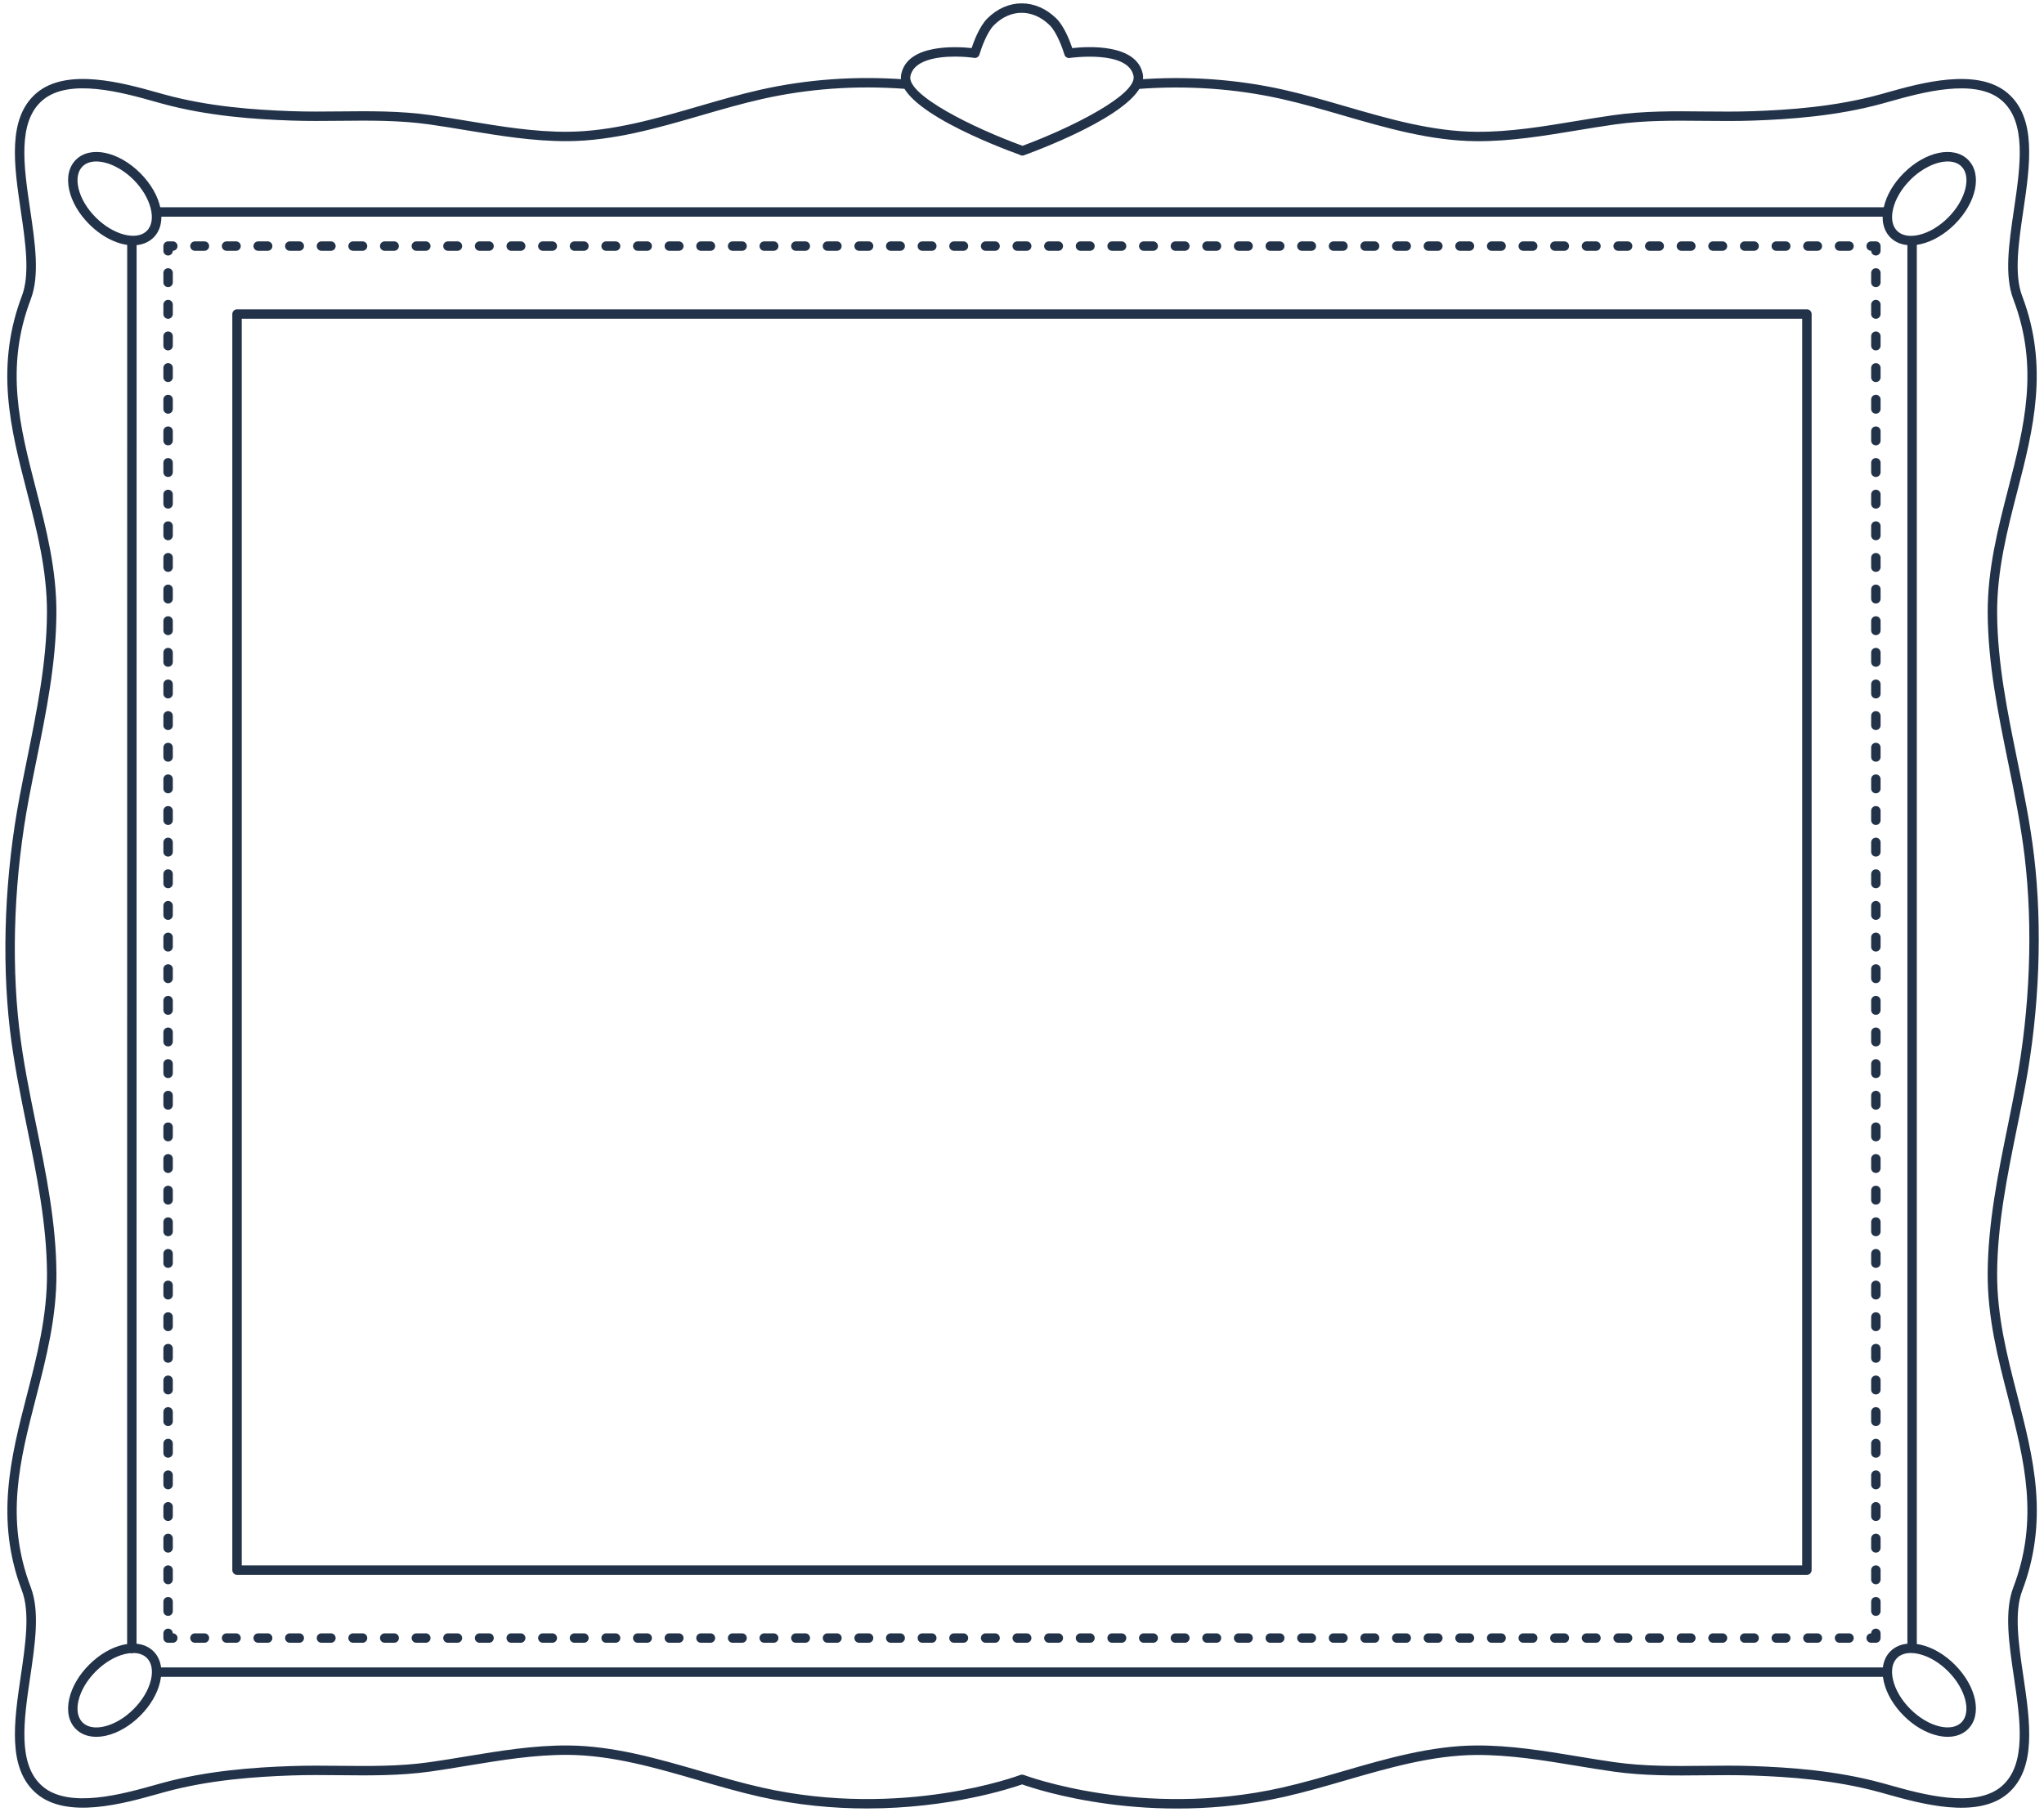 <?xml version="1.0" encoding="utf-8"?>
<!-- Generator: Adobe Illustrator 24.0.1, SVG Export Plug-In . SVG Version: 6.00 Build 0)  -->
<svg version="1.1" id="Layer_1" xmlns="http://www.w3.org/2000/svg" xmlns:xlink="http://www.w3.org/1999/xlink" x="0px" y="0px"
	 viewBox="0 0 651 577" style="enable-background:new 0 0 651 577;" xml:space="preserve">
<style type="text/css">
	.st0{fill:#223249;}
</style>
<g>
	<g>
		<path class="st0" d="M575.49,501.51h-500c-0.83,0-1.5-0.67-1.5-1.5v-400c0-0.83,0.67-1.5,1.5-1.5h500c0.83,0,1.5,0.67,1.5,1.5v400
			C576.99,500.83,576.32,501.51,575.49,501.51z M76.99,498.51h497v-397h-497V498.51z"/>
	</g>
	<g>
		<g>
			<path class="st0" d="M597.45,523.15h-1.5c-0.83,0-1.5-0.67-1.5-1.5s0.67-1.5,1.5-1.5c0-0.83,0.67-1.5,1.5-1.5s1.5,0.67,1.5,1.5
				v1.5C598.95,522.47,598.28,523.15,597.45,523.15z"/>
		</g>
		<g>
			<path class="st0" d="M588.9,523.15h-3.02c-0.83,0-1.5-0.67-1.5-1.5s0.67-1.5,1.5-1.5h3.02c0.83,0,1.5,0.67,1.5,1.5
				S589.73,523.15,588.9,523.15z M578.82,523.15h-3.02c-0.83,0-1.5-0.67-1.5-1.5s0.67-1.5,1.5-1.5h3.02c0.83,0,1.5,0.67,1.5,1.5
				S579.65,523.15,578.82,523.15z M568.75,523.15h-3.02c-0.83,0-1.5-0.67-1.5-1.5s0.67-1.5,1.5-1.5h3.02c0.83,0,1.5,0.67,1.5,1.5
				S569.58,523.15,568.75,523.15z M558.68,523.15h-3.02c-0.83,0-1.5-0.67-1.5-1.5s0.67-1.5,1.5-1.5h3.02c0.83,0,1.5,0.67,1.5,1.5
				S559.51,523.15,558.68,523.15z M548.61,523.15h-3.02c-0.83,0-1.5-0.67-1.5-1.5s0.67-1.5,1.5-1.5h3.02c0.83,0,1.5,0.67,1.5,1.5
				S549.43,523.15,548.61,523.15z M538.53,523.15h-3.02c-0.83,0-1.5-0.67-1.5-1.5s0.67-1.5,1.5-1.5h3.02c0.83,0,1.5,0.67,1.5,1.5
				S539.36,523.15,538.53,523.15z M528.46,523.15h-3.02c-0.83,0-1.5-0.67-1.5-1.5s0.67-1.5,1.5-1.5h3.02c0.83,0,1.5,0.67,1.5,1.5
				S529.29,523.15,528.46,523.15z M518.39,523.15h-3.02c-0.83,0-1.5-0.67-1.5-1.5s0.67-1.5,1.5-1.5h3.02c0.83,0,1.5,0.67,1.5,1.5
				S519.22,523.15,518.39,523.15z M508.31,523.15h-3.02c-0.83,0-1.5-0.67-1.5-1.5s0.67-1.5,1.5-1.5h3.02c0.83,0,1.5,0.67,1.5,1.5
				S509.14,523.15,508.31,523.15z M498.24,523.15h-3.02c-0.83,0-1.5-0.67-1.5-1.5s0.67-1.5,1.5-1.5h3.02c0.83,0,1.5,0.67,1.5,1.5
				S499.07,523.15,498.24,523.15z M488.17,523.15h-3.02c-0.83,0-1.5-0.67-1.5-1.5s0.67-1.5,1.5-1.5h3.02c0.83,0,1.5,0.67,1.5,1.5
				S489,523.15,488.17,523.15z M478.1,523.15h-3.02c-0.83,0-1.5-0.67-1.5-1.5s0.67-1.5,1.5-1.5h3.02c0.83,0,1.5,0.67,1.5,1.5
				S478.92,523.15,478.1,523.15z M468.02,523.15H465c-0.83,0-1.5-0.67-1.5-1.5s0.67-1.5,1.5-1.5h3.02c0.83,0,1.5,0.67,1.5,1.5
				S468.85,523.15,468.02,523.15z M457.95,523.15h-3.02c-0.83,0-1.5-0.67-1.5-1.5s0.67-1.5,1.5-1.5h3.02c0.83,0,1.5,0.67,1.5,1.5
				S458.78,523.15,457.95,523.15z M447.88,523.15h-3.02c-0.83,0-1.5-0.67-1.5-1.5s0.67-1.5,1.5-1.5h3.02c0.83,0,1.5,0.67,1.5,1.5
				S448.71,523.15,447.88,523.15z M437.8,523.15h-3.02c-0.83,0-1.5-0.67-1.5-1.5s0.67-1.5,1.5-1.5h3.02c0.83,0,1.5,0.67,1.5,1.5
				S438.63,523.15,437.8,523.15z M427.73,523.15h-3.02c-0.83,0-1.5-0.67-1.5-1.5s0.67-1.5,1.5-1.5h3.02c0.83,0,1.5,0.67,1.5,1.5
				S428.56,523.15,427.73,523.15z M417.66,523.15h-3.02c-0.83,0-1.5-0.67-1.5-1.5s0.67-1.5,1.5-1.5h3.02c0.83,0,1.5,0.67,1.5,1.5
				S418.49,523.15,417.66,523.15z M407.59,523.15h-3.02c-0.83,0-1.5-0.67-1.5-1.5s0.67-1.5,1.5-1.5h3.02c0.83,0,1.5,0.67,1.5,1.5
				S408.41,523.15,407.59,523.15z M397.51,523.15h-3.02c-0.83,0-1.5-0.67-1.5-1.5s0.67-1.5,1.5-1.5h3.02c0.83,0,1.5,0.67,1.5,1.5
				S398.34,523.15,397.51,523.15z M387.44,523.15h-3.02c-0.83,0-1.5-0.67-1.5-1.5s0.67-1.5,1.5-1.5h3.02c0.83,0,1.5,0.67,1.5,1.5
				S388.27,523.15,387.44,523.15z M377.37,523.15h-3.02c-0.83,0-1.5-0.67-1.5-1.5s0.67-1.5,1.5-1.5h3.02c0.83,0,1.5,0.67,1.5,1.5
				S378.19,523.15,377.37,523.15z M367.29,523.15h-3.02c-0.83,0-1.5-0.67-1.5-1.5s0.67-1.5,1.5-1.5h3.02c0.83,0,1.5,0.67,1.5,1.5
				S368.12,523.15,367.29,523.15z M357.22,523.15h-3.02c-0.83,0-1.5-0.67-1.5-1.5s0.67-1.5,1.5-1.5h3.02c0.83,0,1.5,0.67,1.5,1.5
				S358.05,523.15,357.22,523.15z M347.15,523.15h-3.02c-0.83,0-1.5-0.67-1.5-1.5s0.67-1.5,1.5-1.5h3.02c0.83,0,1.5,0.67,1.5,1.5
				S347.98,523.15,347.15,523.15z M337.08,523.15h-3.02c-0.83,0-1.5-0.67-1.5-1.5s0.67-1.5,1.5-1.5h3.02c0.83,0,1.5,0.67,1.5,1.5
				S337.9,523.15,337.08,523.15z M327,523.15h-3.02c-0.83,0-1.5-0.67-1.5-1.5s0.67-1.5,1.5-1.5H327c0.83,0,1.5,0.67,1.5,1.5
				S327.83,523.15,327,523.15z M316.93,523.15h-3.02c-0.83,0-1.5-0.67-1.5-1.5s0.67-1.5,1.5-1.5h3.02c0.83,0,1.5,0.67,1.5,1.5
				S317.76,523.15,316.93,523.15z M306.86,523.15h-3.02c-0.83,0-1.5-0.67-1.5-1.5s0.67-1.5,1.5-1.5h3.02c0.83,0,1.5,0.67,1.5,1.5
				S307.68,523.15,306.86,523.15z M296.78,523.15h-3.02c-0.83,0-1.5-0.67-1.5-1.5s0.67-1.5,1.5-1.5h3.02c0.83,0,1.5,0.67,1.5,1.5
				S297.61,523.15,296.78,523.15z M286.71,523.15h-3.02c-0.83,0-1.5-0.67-1.5-1.5s0.67-1.5,1.5-1.5h3.02c0.83,0,1.5,0.67,1.5,1.5
				S287.54,523.15,286.71,523.15z M276.64,523.15h-3.02c-0.83,0-1.5-0.67-1.5-1.5s0.67-1.5,1.5-1.5h3.02c0.83,0,1.5,0.67,1.5,1.5
				S277.47,523.15,276.64,523.15z M266.57,523.15h-3.02c-0.83,0-1.5-0.67-1.5-1.5s0.67-1.5,1.5-1.5h3.02c0.83,0,1.5,0.67,1.5,1.5
				S267.39,523.15,266.57,523.15z M256.49,523.15h-3.02c-0.83,0-1.5-0.67-1.5-1.5s0.67-1.5,1.5-1.5h3.02c0.83,0,1.5,0.67,1.5,1.5
				S257.32,523.15,256.49,523.15z M246.42,523.15h-3.02c-0.83,0-1.5-0.67-1.5-1.5s0.67-1.5,1.5-1.5h3.02c0.83,0,1.5,0.67,1.5,1.5
				S247.25,523.15,246.42,523.15z M236.35,523.15h-3.02c-0.83,0-1.5-0.67-1.5-1.5s0.67-1.5,1.5-1.5h3.02c0.83,0,1.5,0.67,1.5,1.5
				S237.18,523.15,236.35,523.15z M226.27,523.15h-3.02c-0.83,0-1.5-0.67-1.5-1.5s0.67-1.5,1.5-1.5h3.02c0.83,0,1.5,0.67,1.5,1.5
				S227.1,523.15,226.27,523.15z M216.2,523.15h-3.02c-0.83,0-1.5-0.67-1.5-1.5s0.67-1.5,1.5-1.5h3.02c0.83,0,1.5,0.67,1.5,1.5
				S217.03,523.15,216.2,523.15z M206.13,523.15h-3.02c-0.83,0-1.5-0.67-1.5-1.5s0.67-1.5,1.5-1.5h3.02c0.83,0,1.5,0.67,1.5,1.5
				S206.96,523.15,206.13,523.15z M196.06,523.15h-3.02c-0.83,0-1.5-0.67-1.5-1.5s0.67-1.5,1.5-1.5h3.02c0.83,0,1.5,0.67,1.5,1.5
				S196.88,523.15,196.06,523.15z M185.98,523.15h-3.02c-0.83,0-1.5-0.67-1.5-1.5s0.67-1.5,1.5-1.5h3.02c0.83,0,1.5,0.67,1.5,1.5
				S186.81,523.15,185.98,523.15z M175.91,523.15h-3.02c-0.83,0-1.5-0.67-1.5-1.5s0.67-1.5,1.5-1.5h3.02c0.83,0,1.5,0.67,1.5,1.5
				S176.74,523.15,175.91,523.15z M165.84,523.15h-3.02c-0.83,0-1.5-0.67-1.5-1.5s0.67-1.5,1.5-1.5h3.02c0.83,0,1.5,0.67,1.5,1.5
				S166.67,523.15,165.84,523.15z M155.76,523.15h-3.02c-0.83,0-1.5-0.67-1.5-1.5s0.67-1.5,1.5-1.5h3.02c0.83,0,1.5,0.67,1.5,1.5
				S156.59,523.15,155.76,523.15z M145.69,523.15h-3.02c-0.83,0-1.5-0.67-1.5-1.5s0.67-1.5,1.5-1.5h3.02c0.83,0,1.5,0.67,1.5,1.5
				S146.52,523.15,145.69,523.15z M135.62,523.15h-3.02c-0.83,0-1.5-0.67-1.5-1.5s0.67-1.5,1.5-1.5h3.02c0.83,0,1.5,0.67,1.5,1.5
				S136.45,523.15,135.62,523.15z M125.55,523.15h-3.02c-0.83,0-1.5-0.67-1.5-1.5s0.67-1.5,1.5-1.5h3.02c0.83,0,1.5,0.67,1.5,1.5
				S126.37,523.15,125.55,523.15z M115.47,523.15h-3.02c-0.83,0-1.5-0.67-1.5-1.5s0.67-1.5,1.5-1.5h3.02c0.83,0,1.5,0.67,1.5,1.5
				S116.3,523.15,115.47,523.15z M105.4,523.15h-3.02c-0.83,0-1.5-0.67-1.5-1.5s0.67-1.5,1.5-1.5h3.02c0.83,0,1.5,0.67,1.5,1.5
				S106.23,523.15,105.4,523.15z M95.33,523.15H92.3c-0.83,0-1.5-0.67-1.5-1.5s0.67-1.5,1.5-1.5h3.02c0.83,0,1.5,0.67,1.5,1.5
				S96.16,523.15,95.33,523.15z M85.25,523.15h-3.02c-0.83,0-1.5-0.67-1.5-1.5s0.67-1.5,1.5-1.5h3.02c0.83,0,1.5,0.67,1.5,1.5
				S86.08,523.15,85.25,523.15z M75.18,523.15h-3.02c-0.83,0-1.5-0.67-1.5-1.5s0.67-1.5,1.5-1.5h3.02c0.83,0,1.5,0.67,1.5,1.5
				S76.01,523.15,75.18,523.15z M65.11,523.15h-3.02c-0.83,0-1.5-0.67-1.5-1.5s0.67-1.5,1.5-1.5h3.02c0.83,0,1.5,0.67,1.5,1.5
				S65.94,523.15,65.11,523.15z"/>
		</g>
		<g>
			<path class="st0" d="M55.04,523.15h-1.5c-0.83,0-1.5-0.67-1.5-1.5v-1.5c0-0.83,0.67-1.5,1.5-1.5s1.5,0.67,1.5,1.5
				c0.83,0,1.5,0.67,1.5,1.5S55.86,523.15,55.04,523.15z"/>
		</g>
		<g>
			<path class="st0" d="M53.54,514.59c-0.83,0-1.5-0.67-1.5-1.5v-3.02c0-0.83,0.67-1.5,1.5-1.5s1.5,0.67,1.5,1.5v3.02
				C55.04,513.92,54.36,514.59,53.54,514.59z M53.54,504.52c-0.83,0-1.5-0.67-1.5-1.5V500c0-0.83,0.67-1.5,1.5-1.5s1.5,0.67,1.5,1.5
				v3.02C55.04,503.85,54.36,504.52,53.54,504.52z M53.54,494.44c-0.83,0-1.5-0.67-1.5-1.5v-3.02c0-0.83,0.67-1.5,1.5-1.5
				s1.5,0.67,1.5,1.5v3.02C55.04,493.77,54.36,494.44,53.54,494.44z M53.54,484.37c-0.83,0-1.5-0.67-1.5-1.5v-3.02
				c0-0.83,0.67-1.5,1.5-1.5s1.5,0.67,1.5,1.5v3.02C55.04,483.7,54.36,484.37,53.54,484.37z M53.54,474.29c-0.83,0-1.5-0.67-1.5-1.5
				v-3.02c0-0.83,0.67-1.5,1.5-1.5s1.5,0.67,1.5,1.5v3.02C55.04,473.62,54.36,474.29,53.54,474.29z M53.54,464.22
				c-0.83,0-1.5-0.67-1.5-1.5v-3.02c0-0.83,0.67-1.5,1.5-1.5s1.5,0.67,1.5,1.5v3.02C55.04,463.55,54.36,464.22,53.54,464.22z
				 M53.54,454.14c-0.83,0-1.5-0.67-1.5-1.5v-3.02c0-0.83,0.67-1.5,1.5-1.5s1.5,0.67,1.5,1.5v3.02
				C55.04,453.47,54.36,454.14,53.54,454.14z M53.54,444.07c-0.83,0-1.5-0.67-1.5-1.5v-3.02c0-0.83,0.67-1.5,1.5-1.5
				s1.5,0.67,1.5,1.5v3.02C55.04,443.4,54.36,444.07,53.54,444.07z M53.54,433.99c-0.83,0-1.5-0.67-1.5-1.5v-3.02
				c0-0.83,0.67-1.5,1.5-1.5s1.5,0.67,1.5,1.5v3.02C55.04,433.32,54.36,433.99,53.54,433.99z M53.54,423.92
				c-0.83,0-1.5-0.67-1.5-1.5v-3.02c0-0.83,0.67-1.5,1.5-1.5s1.5,0.67,1.5,1.5v3.02C55.04,423.25,54.36,423.92,53.54,423.92z
				 M53.54,413.84c-0.83,0-1.5-0.67-1.5-1.5v-3.02c0-0.83,0.67-1.5,1.5-1.5s1.5,0.67,1.5,1.5v3.02
				C55.04,413.17,54.36,413.84,53.54,413.84z M53.54,403.77c-0.83,0-1.5-0.67-1.5-1.5v-3.02c0-0.83,0.67-1.5,1.5-1.5
				s1.5,0.67,1.5,1.5v3.02C55.04,403.09,54.36,403.77,53.54,403.77z M53.54,393.69c-0.83,0-1.5-0.67-1.5-1.5v-3.02
				c0-0.83,0.67-1.5,1.5-1.5s1.5,0.67,1.5,1.5v3.02C55.04,393.02,54.36,393.69,53.54,393.69z M53.54,383.62
				c-0.83,0-1.5-0.67-1.5-1.5v-3.02c0-0.83,0.67-1.5,1.5-1.5s1.5,0.67,1.5,1.5v3.02C55.04,382.95,54.36,383.62,53.54,383.62z
				 M53.54,373.54c-0.83,0-1.5-0.67-1.5-1.5v-3.02c0-0.83,0.67-1.5,1.5-1.5s1.5,0.67,1.5,1.5v3.02
				C55.04,372.87,54.36,373.54,53.54,373.54z M53.54,363.47c-0.83,0-1.5-0.67-1.5-1.5v-3.02c0-0.83,0.67-1.5,1.5-1.5
				s1.5,0.67,1.5,1.5v3.02C55.04,362.79,54.36,363.47,53.54,363.47z M53.54,353.39c-0.83,0-1.5-0.67-1.5-1.5v-3.02
				c0-0.83,0.67-1.5,1.5-1.5s1.5,0.67,1.5,1.5v3.02C55.04,352.72,54.36,353.39,53.54,353.39z M53.54,343.32
				c-0.83,0-1.5-0.67-1.5-1.5v-3.02c0-0.83,0.67-1.5,1.5-1.5s1.5,0.67,1.5,1.5v3.02C55.04,342.65,54.36,343.32,53.54,343.32z
				 M53.54,333.24c-0.83,0-1.5-0.67-1.5-1.5v-3.02c0-0.83,0.67-1.5,1.5-1.5s1.5,0.67,1.5,1.5v3.02
				C55.04,332.57,54.36,333.24,53.54,333.24z M53.54,323.17c-0.83,0-1.5-0.67-1.5-1.5v-3.02c0-0.83,0.67-1.5,1.5-1.5
				s1.5,0.67,1.5,1.5v3.02C55.04,322.5,54.36,323.17,53.54,323.17z M53.54,313.09c-0.83,0-1.5-0.67-1.5-1.5v-3.02
				c0-0.83,0.67-1.5,1.5-1.5s1.5,0.67,1.5,1.5v3.02C55.04,312.42,54.36,313.09,53.54,313.09z M53.54,303.02
				c-0.83,0-1.5-0.67-1.5-1.5v-3.02c0-0.83,0.67-1.5,1.5-1.5s1.5,0.67,1.5,1.5v3.02C55.04,302.35,54.36,303.02,53.54,303.02z
				 M53.54,292.94c-0.83,0-1.5-0.67-1.5-1.5v-3.02c0-0.83,0.67-1.5,1.5-1.5s1.5,0.67,1.5,1.5v3.02
				C55.04,292.27,54.36,292.94,53.54,292.94z M53.54,282.87c-0.83,0-1.5-0.67-1.5-1.5v-3.02c0-0.83,0.67-1.5,1.5-1.5
				s1.5,0.67,1.5,1.5v3.02C55.04,282.19,54.36,282.87,53.54,282.87z M53.54,272.79c-0.83,0-1.5-0.67-1.5-1.5v-3.02
				c0-0.83,0.67-1.5,1.5-1.5s1.5,0.67,1.5,1.5v3.02C55.04,272.12,54.36,272.79,53.54,272.79z M53.54,262.72
				c-0.83,0-1.5-0.67-1.5-1.5v-3.02c0-0.83,0.67-1.5,1.5-1.5s1.5,0.67,1.5,1.5v3.02C55.04,262.04,54.36,262.72,53.54,262.72z
				 M53.54,252.64c-0.83,0-1.5-0.67-1.5-1.5v-3.02c0-0.83,0.67-1.5,1.5-1.5s1.5,0.67,1.5,1.5v3.02
				C55.04,251.97,54.36,252.64,53.54,252.64z M53.54,242.57c-0.83,0-1.5-0.67-1.5-1.5v-3.02c0-0.83,0.67-1.5,1.5-1.5
				s1.5,0.67,1.5,1.5v3.02C55.04,241.89,54.36,242.57,53.54,242.57z M53.54,232.49c-0.83,0-1.5-0.67-1.5-1.5v-3.02
				c0-0.83,0.67-1.5,1.5-1.5s1.5,0.67,1.5,1.5v3.02C55.04,231.82,54.36,232.49,53.54,232.49z M53.54,222.42
				c-0.83,0-1.5-0.67-1.5-1.5v-3.02c0-0.83,0.67-1.5,1.5-1.5s1.5,0.67,1.5,1.5v3.02C55.04,221.74,54.36,222.42,53.54,222.42z
				 M53.54,212.34c-0.83,0-1.5-0.67-1.5-1.5v-3.02c0-0.83,0.67-1.5,1.5-1.5s1.5,0.67,1.5,1.5v3.02
				C55.04,211.67,54.36,212.34,53.54,212.34z M53.54,202.27c-0.83,0-1.5-0.67-1.5-1.5v-3.02c0-0.83,0.67-1.5,1.5-1.5
				s1.5,0.67,1.5,1.5v3.02C55.04,201.59,54.36,202.27,53.54,202.27z M53.54,192.19c-0.83,0-1.5-0.67-1.5-1.5v-3.02
				c0-0.83,0.67-1.5,1.5-1.5s1.5,0.67,1.5,1.5v3.02C55.04,191.52,54.36,192.19,53.54,192.19z M53.54,182.12
				c-0.83,0-1.5-0.67-1.5-1.5v-3.02c0-0.83,0.67-1.5,1.5-1.5s1.5,0.67,1.5,1.5v3.02C55.04,181.44,54.36,182.12,53.54,182.12z
				 M53.54,172.04c-0.83,0-1.5-0.67-1.5-1.5v-3.02c0-0.83,0.67-1.5,1.5-1.5s1.5,0.67,1.5,1.5v3.02
				C55.04,171.37,54.36,172.04,53.54,172.04z M53.54,161.97c-0.83,0-1.5-0.67-1.5-1.5v-3.02c0-0.83,0.67-1.5,1.5-1.5
				s1.5,0.67,1.5,1.5v3.02C55.04,161.29,54.36,161.97,53.54,161.97z M53.54,151.89c-0.83,0-1.5-0.67-1.5-1.5v-3.02
				c0-0.83,0.67-1.5,1.5-1.5s1.5,0.67,1.5,1.5v3.02C55.04,151.22,54.36,151.89,53.54,151.89z M53.54,141.82
				c-0.83,0-1.5-0.67-1.5-1.5v-3.02c0-0.83,0.67-1.5,1.5-1.5s1.5,0.67,1.5,1.5v3.02C55.04,141.14,54.36,141.82,53.54,141.82z
				 M53.54,131.74c-0.83,0-1.5-0.67-1.5-1.5v-3.02c0-0.83,0.67-1.5,1.5-1.5s1.5,0.67,1.5,1.5v3.02
				C55.04,131.07,54.36,131.74,53.54,131.74z M53.54,121.66c-0.83,0-1.5-0.67-1.5-1.5v-3.02c0-0.83,0.67-1.5,1.5-1.5
				s1.5,0.67,1.5,1.5v3.02C55.04,120.99,54.36,121.66,53.54,121.66z M53.54,111.59c-0.83,0-1.5-0.67-1.5-1.5v-3.02
				c0-0.83,0.67-1.5,1.5-1.5s1.5,0.67,1.5,1.5v3.02C55.04,110.92,54.36,111.59,53.54,111.59z M53.54,101.52
				c-0.83,0-1.5-0.67-1.5-1.5v-3.02c0-0.83,0.67-1.5,1.5-1.5s1.5,0.67,1.5,1.5v3.02C55.04,100.84,54.36,101.52,53.54,101.52z
				 M53.54,91.44c-0.83,0-1.5-0.67-1.5-1.5v-3.02c0-0.83,0.67-1.5,1.5-1.5s1.5,0.67,1.5,1.5v3.02
				C55.04,90.77,54.36,91.44,53.54,91.44z"/>
		</g>
		<g>
			<path class="st0" d="M53.54,81.37c-0.83,0-1.5-0.67-1.5-1.5v-1.5c0-0.83,0.67-1.5,1.5-1.5h1.5c0.83,0,1.5,0.67,1.5,1.5
				s-0.67,1.5-1.5,1.5C55.04,80.69,54.36,81.37,53.54,81.37z"/>
		</g>
		<g>
			<path class="st0" d="M588.9,79.87h-3.02c-0.83,0-1.5-0.67-1.5-1.5s0.67-1.5,1.5-1.5h3.02c0.83,0,1.5,0.67,1.5,1.5
				S589.73,79.87,588.9,79.87z M578.82,79.87h-3.02c-0.83,0-1.5-0.67-1.5-1.5s0.67-1.5,1.5-1.5h3.02c0.83,0,1.5,0.67,1.5,1.5
				S579.65,79.87,578.82,79.87z M568.75,79.87h-3.02c-0.83,0-1.5-0.67-1.5-1.5s0.67-1.5,1.5-1.5h3.02c0.83,0,1.5,0.67,1.5,1.5
				S569.58,79.87,568.75,79.87z M558.68,79.87h-3.02c-0.83,0-1.5-0.67-1.5-1.5s0.67-1.5,1.5-1.5h3.02c0.83,0,1.5,0.67,1.5,1.5
				S559.51,79.87,558.68,79.87z M548.6,79.87h-3.02c-0.83,0-1.5-0.67-1.5-1.5s0.67-1.5,1.5-1.5h3.02c0.83,0,1.5,0.67,1.5,1.5
				S549.43,79.87,548.6,79.87z M538.53,79.87h-3.02c-0.83,0-1.5-0.67-1.5-1.5s0.67-1.5,1.5-1.5h3.02c0.83,0,1.5,0.67,1.5,1.5
				S539.36,79.87,538.53,79.87z M528.46,79.87h-3.02c-0.83,0-1.5-0.67-1.5-1.5s0.67-1.5,1.5-1.5h3.02c0.83,0,1.5,0.67,1.5,1.5
				S529.29,79.87,528.46,79.87z M518.39,79.87h-3.02c-0.83,0-1.5-0.67-1.5-1.5s0.67-1.5,1.5-1.5h3.02c0.83,0,1.5,0.67,1.5,1.5
				S519.21,79.87,518.39,79.87z M508.31,79.87h-3.02c-0.83,0-1.5-0.67-1.5-1.5s0.67-1.5,1.5-1.5h3.02c0.83,0,1.5,0.67,1.5,1.5
				S509.14,79.87,508.31,79.87z M498.24,79.87h-3.02c-0.83,0-1.5-0.67-1.5-1.5s0.67-1.5,1.5-1.5h3.02c0.83,0,1.5,0.67,1.5,1.5
				S499.07,79.87,498.24,79.87z M488.17,79.87h-3.02c-0.83,0-1.5-0.67-1.5-1.5s0.67-1.5,1.5-1.5h3.02c0.83,0,1.5,0.67,1.5,1.5
				S489,79.87,488.17,79.87z M478.1,79.87h-3.02c-0.83,0-1.5-0.67-1.5-1.5s0.67-1.5,1.5-1.5h3.02c0.83,0,1.5,0.67,1.5,1.5
				S478.92,79.87,478.1,79.87z M468.02,79.87H465c-0.83,0-1.5-0.67-1.5-1.5s0.67-1.5,1.5-1.5h3.02c0.83,0,1.5,0.67,1.5,1.5
				S468.85,79.87,468.02,79.87z M457.95,79.87h-3.02c-0.83,0-1.5-0.67-1.5-1.5s0.67-1.5,1.5-1.5h3.02c0.83,0,1.5,0.67,1.5,1.5
				S458.78,79.87,457.95,79.87z M447.88,79.87h-3.02c-0.83,0-1.5-0.67-1.5-1.5s0.67-1.5,1.5-1.5h3.02c0.83,0,1.5,0.67,1.5,1.5
				S448.7,79.87,447.88,79.87z M437.8,79.87h-3.02c-0.83,0-1.5-0.67-1.5-1.5s0.67-1.5,1.5-1.5h3.02c0.83,0,1.5,0.67,1.5,1.5
				S438.63,79.87,437.8,79.87z M427.73,79.87h-3.02c-0.83,0-1.5-0.67-1.5-1.5s0.67-1.5,1.5-1.5h3.02c0.83,0,1.5,0.67,1.5,1.5
				S428.56,79.87,427.73,79.87z M417.66,79.87h-3.02c-0.83,0-1.5-0.67-1.5-1.5s0.67-1.5,1.5-1.5h3.02c0.83,0,1.5,0.67,1.5,1.5
				S418.49,79.87,417.66,79.87z M407.59,79.87h-3.02c-0.83,0-1.5-0.67-1.5-1.5s0.67-1.5,1.5-1.5h3.02c0.83,0,1.5,0.67,1.5,1.5
				S408.41,79.87,407.59,79.87z M397.51,79.87h-3.02c-0.83,0-1.5-0.67-1.5-1.5s0.67-1.5,1.5-1.5h3.02c0.83,0,1.5,0.67,1.5,1.5
				S398.34,79.87,397.51,79.87z M387.44,79.87h-3.02c-0.83,0-1.5-0.67-1.5-1.5s0.67-1.5,1.5-1.5h3.02c0.83,0,1.5,0.67,1.5,1.5
				S388.27,79.87,387.44,79.87z M377.37,79.87h-3.02c-0.83,0-1.5-0.67-1.5-1.5s0.67-1.5,1.5-1.5h3.02c0.83,0,1.5,0.67,1.5,1.5
				S378.19,79.87,377.37,79.87z M367.29,79.87h-3.02c-0.83,0-1.5-0.67-1.5-1.5s0.67-1.5,1.5-1.5h3.02c0.83,0,1.5,0.67,1.5,1.5
				S368.12,79.87,367.29,79.87z M357.22,79.87h-3.02c-0.83,0-1.5-0.67-1.5-1.5s0.67-1.5,1.5-1.5h3.02c0.83,0,1.5,0.67,1.5,1.5
				S358.05,79.87,357.22,79.87z M347.15,79.87h-3.02c-0.83,0-1.5-0.67-1.5-1.5s0.67-1.5,1.5-1.5h3.02c0.83,0,1.5,0.67,1.5,1.5
				S347.98,79.87,347.15,79.87z M337.07,79.87h-3.02c-0.83,0-1.5-0.67-1.5-1.5s0.67-1.5,1.5-1.5h3.02c0.83,0,1.5,0.67,1.5,1.5
				S337.9,79.87,337.07,79.87z M327,79.87h-3.02c-0.83,0-1.5-0.67-1.5-1.5s0.67-1.5,1.5-1.5H327c0.83,0,1.5,0.67,1.5,1.5
				S327.83,79.87,327,79.87z M316.93,79.87h-3.02c-0.83,0-1.5-0.67-1.5-1.5s0.67-1.5,1.5-1.5h3.02c0.83,0,1.5,0.67,1.5,1.5
				S317.76,79.87,316.93,79.87z M306.86,79.87h-3.02c-0.83,0-1.5-0.67-1.5-1.5s0.67-1.5,1.5-1.5h3.02c0.83,0,1.5,0.67,1.5,1.5
				S307.68,79.87,306.86,79.87z M296.78,79.87h-3.02c-0.83,0-1.5-0.67-1.5-1.5s0.67-1.5,1.5-1.5h3.02c0.83,0,1.5,0.67,1.5,1.5
				S297.61,79.87,296.78,79.87z M286.71,79.87h-3.02c-0.83,0-1.5-0.67-1.5-1.5s0.67-1.5,1.5-1.5h3.02c0.83,0,1.5,0.67,1.5,1.5
				S287.54,79.87,286.71,79.87z M276.64,79.87h-3.02c-0.83,0-1.5-0.67-1.5-1.5s0.67-1.5,1.5-1.5h3.02c0.83,0,1.5,0.67,1.5,1.5
				S277.47,79.87,276.64,79.87z M266.56,79.87h-3.02c-0.83,0-1.5-0.67-1.5-1.5s0.67-1.5,1.5-1.5h3.02c0.83,0,1.5,0.67,1.5,1.5
				S267.39,79.87,266.56,79.87z M256.49,79.87h-3.02c-0.83,0-1.5-0.67-1.5-1.5s0.67-1.5,1.5-1.5h3.02c0.83,0,1.5,0.67,1.5,1.5
				S257.32,79.87,256.49,79.87z M246.42,79.87h-3.02c-0.83,0-1.5-0.67-1.5-1.5s0.67-1.5,1.5-1.5h3.02c0.83,0,1.5,0.67,1.5,1.5
				S247.25,79.87,246.42,79.87z M236.35,79.87h-3.02c-0.83,0-1.5-0.67-1.5-1.5s0.67-1.5,1.5-1.5h3.02c0.83,0,1.5,0.67,1.5,1.5
				S237.17,79.87,236.35,79.87z M226.27,79.87h-3.02c-0.83,0-1.5-0.67-1.5-1.5s0.67-1.5,1.5-1.5h3.02c0.83,0,1.5,0.67,1.5,1.5
				S227.1,79.87,226.27,79.87z M216.2,79.87h-3.02c-0.83,0-1.5-0.67-1.5-1.5s0.67-1.5,1.5-1.5h3.02c0.83,0,1.5,0.67,1.5,1.5
				S217.03,79.87,216.2,79.87z M206.13,79.87h-3.02c-0.83,0-1.5-0.67-1.5-1.5s0.67-1.5,1.5-1.5h3.02c0.83,0,1.5,0.67,1.5,1.5
				S206.96,79.87,206.13,79.87z M196.06,79.87h-3.02c-0.83,0-1.5-0.67-1.5-1.5s0.67-1.5,1.5-1.5h3.02c0.83,0,1.5,0.67,1.5,1.5
				S196.88,79.87,196.06,79.87z M185.98,79.87h-3.02c-0.83,0-1.5-0.67-1.5-1.5s0.67-1.5,1.5-1.5h3.02c0.83,0,1.5,0.67,1.5,1.5
				S186.81,79.87,185.98,79.87z M175.91,79.87h-3.02c-0.83,0-1.5-0.67-1.5-1.5s0.67-1.5,1.5-1.5h3.02c0.83,0,1.5,0.67,1.5,1.5
				S176.74,79.87,175.91,79.87z M165.84,79.87h-3.02c-0.83,0-1.5-0.67-1.5-1.5s0.67-1.5,1.5-1.5h3.02c0.83,0,1.5,0.67,1.5,1.5
				S166.66,79.87,165.84,79.87z M155.76,79.87h-3.02c-0.83,0-1.5-0.67-1.5-1.5s0.67-1.5,1.5-1.5h3.02c0.83,0,1.5,0.67,1.5,1.5
				S156.59,79.87,155.76,79.87z M145.69,79.87h-3.02c-0.83,0-1.5-0.67-1.5-1.5s0.67-1.5,1.5-1.5h3.02c0.83,0,1.5,0.67,1.5,1.5
				S146.52,79.87,145.69,79.87z M135.62,79.87h-3.02c-0.83,0-1.5-0.67-1.5-1.5s0.67-1.5,1.5-1.5h3.02c0.83,0,1.5,0.67,1.5,1.5
				S136.45,79.87,135.62,79.87z M125.54,79.87h-3.02c-0.83,0-1.5-0.67-1.5-1.5s0.67-1.5,1.5-1.5h3.02c0.83,0,1.5,0.67,1.5,1.5
				S126.37,79.87,125.54,79.87z M115.47,79.87h-3.02c-0.83,0-1.5-0.67-1.5-1.5s0.67-1.5,1.5-1.5h3.02c0.83,0,1.5,0.67,1.5,1.5
				S116.3,79.87,115.47,79.87z M105.4,79.87h-3.02c-0.83,0-1.5-0.67-1.5-1.5s0.67-1.5,1.5-1.5h3.02c0.83,0,1.5,0.67,1.5,1.5
				S106.23,79.87,105.4,79.87z M95.33,79.87H92.3c-0.83,0-1.5-0.67-1.5-1.5s0.67-1.5,1.5-1.5h3.02c0.83,0,1.5,0.67,1.5,1.5
				S96.15,79.87,95.33,79.87z M85.25,79.87h-3.02c-0.83,0-1.5-0.67-1.5-1.5s0.67-1.5,1.5-1.5h3.02c0.83,0,1.5,0.67,1.5,1.5
				S86.08,79.87,85.25,79.87z M75.18,79.87h-3.02c-0.83,0-1.5-0.67-1.5-1.5s0.67-1.5,1.5-1.5h3.02c0.83,0,1.5,0.67,1.5,1.5
				S76.01,79.87,75.18,79.87z M65.11,79.87h-3.02c-0.83,0-1.5-0.67-1.5-1.5s0.67-1.5,1.5-1.5h3.02c0.83,0,1.5,0.67,1.5,1.5
				S65.94,79.87,65.11,79.87z"/>
		</g>
		<g>
			<path class="st0" d="M597.45,81.37c-0.83,0-1.5-0.67-1.5-1.5c-0.83,0-1.5-0.67-1.5-1.5s0.67-1.5,1.5-1.5h1.5
				c0.83,0,1.5,0.67,1.5,1.5v1.5C598.95,80.69,598.28,81.37,597.45,81.37z"/>
		</g>
		<g>
			<path class="st0" d="M597.45,514.59c-0.83,0-1.5-0.67-1.5-1.5v-3.02c0-0.83,0.67-1.5,1.5-1.5s1.5,0.67,1.5,1.5v3.02
				C598.95,513.92,598.28,514.59,597.45,514.59z M597.45,504.52c-0.83,0-1.5-0.67-1.5-1.5V500c0-0.83,0.67-1.5,1.5-1.5
				s1.5,0.67,1.5,1.5v3.02C598.95,503.85,598.28,504.52,597.45,504.52z M597.45,494.44c-0.83,0-1.5-0.67-1.5-1.5v-3.02
				c0-0.83,0.67-1.5,1.5-1.5s1.5,0.67,1.5,1.5v3.02C598.95,493.77,598.28,494.44,597.45,494.44z M597.45,484.37
				c-0.83,0-1.5-0.67-1.5-1.5v-3.02c0-0.83,0.67-1.5,1.5-1.5s1.5,0.67,1.5,1.5v3.02C598.95,483.7,598.28,484.37,597.45,484.37z
				 M597.45,474.29c-0.83,0-1.5-0.67-1.5-1.5v-3.02c0-0.83,0.67-1.5,1.5-1.5s1.5,0.67,1.5,1.5v3.02
				C598.95,473.62,598.28,474.29,597.45,474.29z M597.45,464.22c-0.83,0-1.5-0.67-1.5-1.5v-3.02c0-0.83,0.67-1.5,1.5-1.5
				s1.5,0.67,1.5,1.5v3.02C598.95,463.55,598.28,464.22,597.45,464.22z M597.45,454.14c-0.83,0-1.5-0.67-1.5-1.5v-3.02
				c0-0.83,0.67-1.5,1.5-1.5s1.5,0.67,1.5,1.5v3.02C598.95,453.47,598.28,454.14,597.45,454.14z M597.45,444.07
				c-0.83,0-1.5-0.67-1.5-1.5v-3.02c0-0.83,0.67-1.5,1.5-1.5s1.5,0.67,1.5,1.5v3.02C598.95,443.4,598.28,444.07,597.45,444.07z
				 M597.45,433.99c-0.83,0-1.5-0.67-1.5-1.5v-3.02c0-0.83,0.67-1.5,1.5-1.5s1.5,0.67,1.5,1.5v3.02
				C598.95,433.32,598.28,433.99,597.45,433.99z M597.45,423.92c-0.83,0-1.5-0.67-1.5-1.5v-3.02c0-0.83,0.67-1.5,1.5-1.5
				s1.5,0.67,1.5,1.5v3.02C598.95,423.25,598.28,423.92,597.45,423.92z M597.45,413.84c-0.83,0-1.5-0.67-1.5-1.5v-3.02
				c0-0.83,0.67-1.5,1.5-1.5s1.5,0.67,1.5,1.5v3.02C598.95,413.17,598.28,413.84,597.45,413.84z M597.45,403.77
				c-0.83,0-1.5-0.67-1.5-1.5v-3.02c0-0.83,0.67-1.5,1.5-1.5s1.5,0.67,1.5,1.5v3.02C598.95,403.1,598.28,403.77,597.45,403.77z
				 M597.45,393.69c-0.83,0-1.5-0.67-1.5-1.5v-3.02c0-0.83,0.67-1.5,1.5-1.5s1.5,0.67,1.5,1.5v3.02
				C598.95,393.02,598.28,393.69,597.45,393.69z M597.45,383.62c-0.83,0-1.5-0.67-1.5-1.5v-3.02c0-0.83,0.67-1.5,1.5-1.5
				s1.5,0.67,1.5,1.5v3.02C598.95,382.95,598.28,383.62,597.45,383.62z M597.45,373.54c-0.83,0-1.5-0.67-1.5-1.5v-3.02
				c0-0.83,0.67-1.5,1.5-1.5s1.5,0.67,1.5,1.5v3.02C598.95,372.87,598.28,373.54,597.45,373.54z M597.45,363.47
				c-0.83,0-1.5-0.67-1.5-1.5v-3.02c0-0.83,0.67-1.5,1.5-1.5s1.5,0.67,1.5,1.5v3.02C598.95,362.8,598.28,363.47,597.45,363.47z
				 M597.45,353.39c-0.83,0-1.5-0.67-1.5-1.5v-3.02c0-0.83,0.67-1.5,1.5-1.5s1.5,0.67,1.5,1.5v3.02
				C598.95,352.72,598.28,353.39,597.45,353.39z M597.45,343.32c-0.83,0-1.5-0.67-1.5-1.5v-3.02c0-0.83,0.67-1.5,1.5-1.5
				s1.5,0.67,1.5,1.5v3.02C598.95,342.65,598.28,343.32,597.45,343.32z M597.45,333.24c-0.83,0-1.5-0.67-1.5-1.5v-3.02
				c0-0.83,0.67-1.5,1.5-1.5s1.5,0.67,1.5,1.5v3.02C598.95,332.57,598.28,333.24,597.45,333.24z M597.45,323.17
				c-0.83,0-1.5-0.67-1.5-1.5v-3.02c0-0.83,0.67-1.5,1.5-1.5s1.5,0.67,1.5,1.5v3.02C598.95,322.5,598.28,323.17,597.45,323.17z
				 M597.45,313.09c-0.83,0-1.5-0.67-1.5-1.5v-3.02c0-0.83,0.67-1.5,1.5-1.5s1.5,0.67,1.5,1.5v3.02
				C598.95,312.42,598.28,313.09,597.45,313.09z M597.45,303.02c-0.83,0-1.5-0.67-1.5-1.5v-3.02c0-0.83,0.67-1.5,1.5-1.5
				s1.5,0.67,1.5,1.5v3.02C598.95,302.35,598.28,303.02,597.45,303.02z M597.45,292.94c-0.83,0-1.5-0.67-1.5-1.5v-3.02
				c0-0.83,0.67-1.5,1.5-1.5s1.5,0.67,1.5,1.5v3.02C598.95,292.27,598.28,292.94,597.45,292.94z M597.45,282.87
				c-0.83,0-1.5-0.67-1.5-1.5v-3.02c0-0.83,0.67-1.5,1.5-1.5s1.5,0.67,1.5,1.5v3.02C598.95,282.2,598.28,282.87,597.45,282.87z
				 M597.45,272.79c-0.83,0-1.5-0.67-1.5-1.5v-3.02c0-0.83,0.67-1.5,1.5-1.5s1.5,0.67,1.5,1.5v3.02
				C598.95,272.12,598.28,272.79,597.45,272.79z M597.45,262.72c-0.83,0-1.5-0.67-1.5-1.5v-3.02c0-0.83,0.67-1.5,1.5-1.5
				s1.5,0.67,1.5,1.5v3.02C598.95,262.05,598.28,262.72,597.45,262.72z M597.45,252.64c-0.83,0-1.5-0.67-1.5-1.5v-3.02
				c0-0.83,0.67-1.5,1.5-1.5s1.5,0.67,1.5,1.5v3.02C598.95,251.97,598.28,252.64,597.45,252.64z M597.45,242.57
				c-0.83,0-1.5-0.67-1.5-1.5v-3.02c0-0.83,0.67-1.5,1.5-1.5s1.5,0.67,1.5,1.5v3.02C598.95,241.89,598.28,242.57,597.45,242.57z
				 M597.45,232.49c-0.83,0-1.5-0.67-1.5-1.5v-3.02c0-0.83,0.67-1.5,1.5-1.5s1.5,0.67,1.5,1.5v3.02
				C598.95,231.82,598.28,232.49,597.45,232.49z M597.45,222.42c-0.83,0-1.5-0.67-1.5-1.5v-3.02c0-0.83,0.67-1.5,1.5-1.5
				s1.5,0.67,1.5,1.5v3.02C598.95,221.75,598.28,222.42,597.45,222.42z M597.45,212.34c-0.83,0-1.5-0.67-1.5-1.5v-3.02
				c0-0.83,0.67-1.5,1.5-1.5s1.5,0.67,1.5,1.5v3.02C598.95,211.67,598.28,212.34,597.45,212.34z M597.45,202.27
				c-0.83,0-1.5-0.67-1.5-1.5v-3.02c0-0.83,0.67-1.5,1.5-1.5s1.5,0.67,1.5,1.5v3.02C598.95,201.59,598.28,202.27,597.45,202.27z
				 M597.45,192.19c-0.83,0-1.5-0.67-1.5-1.5v-3.02c0-0.83,0.67-1.5,1.5-1.5s1.5,0.67,1.5,1.5v3.02
				C598.95,191.52,598.28,192.19,597.45,192.19z M597.45,182.12c-0.83,0-1.5-0.67-1.5-1.5v-3.02c0-0.83,0.67-1.5,1.5-1.5
				s1.5,0.67,1.5,1.5v3.02C598.95,181.44,598.28,182.12,597.45,182.12z M597.45,172.04c-0.83,0-1.5-0.67-1.5-1.5v-3.02
				c0-0.83,0.67-1.5,1.5-1.5s1.5,0.67,1.5,1.5v3.02C598.95,171.37,598.28,172.04,597.45,172.04z M597.45,161.97
				c-0.83,0-1.5-0.67-1.5-1.5v-3.02c0-0.83,0.67-1.5,1.5-1.5s1.5,0.67,1.5,1.5v3.02C598.95,161.29,598.28,161.97,597.45,161.97z
				 M597.45,151.89c-0.83,0-1.5-0.67-1.5-1.5v-3.02c0-0.83,0.67-1.5,1.5-1.5s1.5,0.67,1.5,1.5v3.02
				C598.95,151.22,598.28,151.89,597.45,151.89z M597.45,141.82c-0.83,0-1.5-0.67-1.5-1.5v-3.02c0-0.83,0.67-1.5,1.5-1.5
				s1.5,0.67,1.5,1.5v3.02C598.95,141.14,598.28,141.82,597.45,141.82z M597.45,131.74c-0.83,0-1.5-0.67-1.5-1.5v-3.02
				c0-0.83,0.67-1.5,1.5-1.5s1.5,0.67,1.5,1.5v3.02C598.95,131.07,598.28,131.74,597.45,131.74z M597.45,121.67
				c-0.83,0-1.5-0.67-1.5-1.5v-3.02c0-0.83,0.67-1.5,1.5-1.5s1.5,0.67,1.5,1.5v3.02C598.95,120.99,598.28,121.67,597.45,121.67z
				 M597.45,111.59c-0.83,0-1.5-0.67-1.5-1.5v-3.02c0-0.83,0.67-1.5,1.5-1.5s1.5,0.67,1.5,1.5v3.02
				C598.95,110.92,598.28,111.59,597.45,111.59z M597.45,101.52c-0.83,0-1.5-0.67-1.5-1.5v-3.02c0-0.83,0.67-1.5,1.5-1.5
				s1.5,0.67,1.5,1.5v3.02C598.95,100.84,598.28,101.52,597.45,101.52z M597.45,91.44c-0.83,0-1.5-0.67-1.5-1.5v-3.02
				c0-0.83,0.67-1.5,1.5-1.5s1.5,0.67,1.5,1.5v3.02C598.95,90.77,598.28,91.44,597.45,91.44z"/>
		</g>
	</g>
	<g>
		<path class="st0" d="M608.99,525.89c-0.83,0-1.5-0.67-1.5-1.5V76.77c0-0.83,0.67-1.5,1.5-1.5s1.5,0.67,1.5,1.5v447.63
			C610.49,525.22,609.82,525.89,608.99,525.89z"/>
	</g>
	<g>
		<path class="st0" d="M600.71,534.01H50.39c-0.83,0-1.5-0.67-1.5-1.5s0.67-1.5,1.5-1.5h550.32c0.83,0,1.5,0.67,1.5,1.5
			S601.54,534.01,600.71,534.01z"/>
	</g>
	<g>
		<path class="st0" d="M41.99,526.45c-0.83,0-1.5-0.67-1.5-1.5c0-116.7,0-393.98,0.02-448.19c0-0.83,0.67-1.5,1.5-1.5h0
			c0.83,0,1.5,0.67,1.5,1.5c-0.02,54.21-0.02,331.49-0.02,448.19C43.49,525.78,42.82,526.45,41.99,526.45z"/>
	</g>
	<g>
		<path class="st0" d="M600.99,69.01H50.11c-0.83,0-1.5-0.67-1.5-1.5s0.67-1.5,1.5-1.5h550.88c0.83,0,1.5,0.67,1.5,1.5
			S601.82,69.01,600.99,69.01z"/>
	</g>
	<g>
		<path class="st0" d="M276.1,575.92c-10.42,0-21.93-1-33.98-3.71c-6.57-1.48-13.23-3.41-19.67-5.28
			c-13.54-3.93-27.54-7.99-41.61-8.08c-10.66-0.06-21.34,1.7-31.68,3.41c-3.96,0.66-8.05,1.33-12.09,1.9
			c-9.72,1.36-19.35,1.27-28.67,1.17c-5.1-0.05-10.38-0.11-15.63,0.08c-11.3,0.4-26.11,1.37-40.45,5.32
			c-0.68,0.19-1.4,0.39-2.15,0.6c-10.8,3.03-28.87,8.1-38.55-0.16c-9.35-7.97-7.13-22.96-4.99-37.46
			c1.47-9.96,2.99-20.26,0.36-27.15c-8.65-22.69-3.46-42.79,1.56-62.22c3.2-12.39,6.5-25.21,6.42-38.9
			c-0.1-15.75-3.3-31.43-6.4-46.59c-2.07-10.14-4.21-20.63-5.43-31.1c-2.67-23.05-1.56-49.41,3.14-74.22
			c0.76-3.99,1.58-8.04,2.37-11.95c3.05-15.06,6.21-30.62,6.31-46.22c0.08-13.69-3.22-26.5-6.42-38.9
			c-2.51-9.73-5.11-19.78-5.94-29.99c-0.94-11.49,0.5-22.03,4.38-32.24c2.63-6.89,1.11-17.19-0.36-27.15
			C4.48,52.6,2.27,37.6,11.62,29.64c9.68-8.25,27.75-3.18,38.55-0.16c0.75,0.21,1.47,0.41,2.15,0.6
			c14.34,3.95,29.15,4.92,40.45,5.32c5.25,0.19,10.53,0.13,15.63,0.08c9.31-0.1,18.94-0.19,28.67,1.17
			c4.04,0.57,8.14,1.24,12.09,1.9c10.34,1.71,21.02,3.49,31.67,3.41c14.07-0.09,28.07-4.16,41.61-8.09
			c6.44-1.87,13.1-3.8,19.67-5.28c14.87-3.34,30.39-4.45,46.13-3.3c0.83,0.06,1.45,0.78,1.39,1.6c-0.06,0.83-0.79,1.44-1.61,1.39
			c-15.45-1.13-30.67-0.04-45.25,3.24c-6.48,1.46-13.1,3.37-19.49,5.23c-13.74,3.99-27.94,8.11-42.43,8.2
			c-10.88,0.07-21.72-1.72-32.18-3.45c-3.94-0.65-8.01-1.33-12.02-1.89c-9.5-1.33-19.02-1.24-28.22-1.14
			c-5.14,0.05-10.45,0.11-15.77-0.08C81.2,37.99,66.16,37,51.52,32.97c-0.69-0.19-1.41-0.39-2.16-0.6
			c-10.22-2.87-27.33-7.67-35.8-0.45c-8.08,6.89-5.99,21.05-3.97,34.74c1.6,10.82,3.1,21.03,0.2,28.66
			c-8.31,21.8-3.47,40.55,1.66,60.41c3.25,12.58,6.6,25.58,6.51,39.66c-0.1,15.88-3.29,31.6-6.37,46.79
			c-0.79,3.91-1.61,7.95-2.36,11.92c-4.64,24.52-5.75,50.55-3.11,73.31c1.2,10.34,3.33,20.77,5.39,30.85
			c3.13,15.31,6.36,31.13,6.46,47.17c0.09,14.08-3.27,27.09-6.51,39.66c-5.12,19.86-9.96,38.61-1.66,60.41
			c2.91,7.62,1.4,17.84-0.2,28.65c-2.02,13.69-4.11,27.85,3.97,34.74c8.46,7.22,25.57,2.42,35.8-0.45c0.75-0.21,1.48-0.41,2.16-0.6
			c14.64-4.03,29.68-5.02,41.14-5.42c5.32-0.19,10.63-0.13,15.77-0.08c9.21,0.09,18.72,0.19,28.22-1.14
			c4.01-0.56,8.08-1.24,12.02-1.89c10.46-1.73,21.28-3.52,32.19-3.45c14.48,0.09,28.69,4.22,42.43,8.2
			c6.4,1.86,13.01,3.78,19.5,5.23c44.77,10.05,81.81-3.91,82.18-4.05c0.35-0.13,0.73-0.13,1.08,0c0.37,0.14,37.4,14.1,82.18,4.05
			c6.48-1.46,13.1-3.38,19.49-5.23c13.74-3.99,27.94-8.11,42.43-8.2c10.89-0.06,21.72,1.72,32.19,3.45
			c3.94,0.65,8.01,1.33,12.02,1.89c9.5,1.33,19.02,1.24,28.22,1.14c5.14-0.05,10.45-0.11,15.77,0.08
			c11.46,0.41,26.5,1.39,41.14,5.42c0.69,0.19,1.41,0.39,2.16,0.6c10.22,2.87,27.33,7.67,35.8,0.45c8.08-6.89,5.99-21.05,3.97-34.74
			c-1.6-10.81-3.1-21.03-0.2-28.65c8.31-21.8,3.47-40.55-1.66-60.41c-3.25-12.58-6.6-25.58-6.51-39.66
			c0.1-15.89,3.29-31.61,6.38-46.8c0.89-4.38,1.81-8.91,2.64-13.36c4.48-24.06,5.46-49.79,2.76-72.44
			c-1.21-10.15-3.3-20.39-5.32-30.28c-3.12-15.3-6.35-31.12-6.45-47.15c-0.09-14.08,3.27-27.09,6.51-39.66
			c5.12-19.86,9.96-38.61,1.66-60.41c-2.91-7.62-1.4-17.84,0.2-28.66c2.02-13.69,4.11-27.85-3.97-34.74
			c-8.47-7.22-25.58-2.42-35.8,0.45c-0.75,0.21-1.48,0.41-2.16,0.6c-14.64,4.03-29.68,5.02-41.14,5.42
			c-5.32,0.19-10.63,0.13-15.77,0.08c-9.2-0.09-18.72-0.19-28.22,1.14c-4.01,0.56-8.08,1.24-12.02,1.89
			c-10.46,1.73-21.3,3.53-32.18,3.45c-14.48-0.1-28.69-4.22-42.43-8.2c-6.4-1.86-13.01-3.78-19.49-5.23
			c-14.79-3.32-30.24-4.39-45.92-3.19c-0.81,0.07-1.55-0.55-1.61-1.38s0.55-1.55,1.38-1.61c15.97-1.23,31.72-0.14,46.81,3.25
			c6.57,1.48,13.23,3.41,19.67,5.28c13.54,3.93,27.54,7.99,41.61,8.09c10.64,0.09,21.34-1.7,31.67-3.41
			c3.96-0.65,8.05-1.33,12.09-1.9c9.72-1.36,19.35-1.27,28.67-1.17c5.1,0.05,10.38,0.1,15.63-0.08c11.3-0.4,26.11-1.37,40.45-5.32
			c0.68-0.19,1.4-0.39,2.15-0.6c10.8-3.03,28.87-8.1,38.55,0.16c9.35,7.97,7.13,22.96,4.99,37.46c-1.47,9.96-2.99,20.26-0.36,27.15
			c8.65,22.69,3.46,42.79-1.55,62.22c-3.2,12.39-6.5,25.2-6.42,38.9c0.1,15.74,3.3,31.42,6.39,46.57
			c2.03,9.96,4.14,20.25,5.36,30.53c2.73,22.94,1.74,48.99-2.79,73.34c-0.83,4.48-1.75,9.02-2.65,13.41
			c-3.06,15.06-6.22,30.63-6.31,46.23c-0.08,13.69,3.22,26.5,6.42,38.9c2.51,9.73,5.11,19.78,5.94,29.99
			c0.94,11.49-0.5,22.03-4.38,32.24c-2.63,6.89-1.11,17.19,0.36,27.15c2.14,14.5,4.35,29.49-4.99,37.46
			c-9.68,8.25-27.75,3.18-38.55,0.16c-0.75-0.21-1.47-0.41-2.15-0.6c-14.34-3.95-29.15-4.92-40.45-5.32
			c-5.25-0.18-10.53-0.13-15.63-0.08c-9.32,0.1-18.94,0.19-28.67-1.17c-4.04-0.57-8.13-1.24-12.09-1.9
			c-10.34-1.71-21-3.45-31.68-3.41c-14.06,0.09-28.07,4.16-41.61,8.08c-6.44,1.87-13.1,3.8-19.67,5.28
			c-42.73,9.6-78.59-2.28-83.38-3.98C322.05,569.46,302.6,575.92,276.1,575.92z"/>
	</g>
	<g>
		<path class="st0" d="M325.61,49.55c-0.3,0-0.59-0.09-0.84-0.26c-7.2-2.6-39.87-15.01-37.74-25.63c1.96-9.79,17.73-8.85,22.42-8.35
			c0.75-2.24,2.53-6.95,5-9.42c6.44-6.44,15.5-6.42,22.02,0.03c2.48,2.46,4.29,7.16,5.04,9.4c4.68-0.52,20.45-1.55,22.46,8.24
			c2.2,10.71-31.13,23.45-37.84,25.89C325.95,49.52,325.78,49.55,325.61,49.55z M304.19,18.02c-5.96,0-13.23,1.21-14.23,6.23
			c-1.2,5.98,20.05,16.51,35.71,22.18c15.6-5.76,36.56-16.32,35.35-22.26c-1.71-8.36-20.15-5.74-20.33-5.71
			c-0.75,0.11-1.46-0.34-1.67-1.06c-0.54-1.84-2.42-7.11-4.67-9.33c-5.36-5.31-12.52-5.32-17.79-0.05
			c-2.23,2.23-4.09,7.51-4.62,9.35c-0.21,0.72-0.92,1.18-1.66,1.07C308.79,18.22,306.6,18.02,304.19,18.02z"/>
	</g>
	<g>
		<g>
			<path class="st0" d="M42.36,78.12c-4.39,0-9.59-2.36-13.96-6.73c-3.22-3.22-5.47-7.05-6.33-10.79c-0.92-4-0.18-7.44,2.09-9.71
				c4.56-4.56,13.57-2.7,20.51,4.24l0,0c6.94,6.94,8.8,15.95,4.24,20.51C47.22,77.31,44.93,78.12,42.36,78.12z M30.65,51.42
				c-1.77,0-3.3,0.51-4.37,1.58c-1.51,1.51-1.97,3.97-1.29,6.92c0.74,3.2,2.7,6.52,5.53,9.35c5.56,5.56,13,7.5,16.26,4.24
				c3.26-3.26,1.31-10.71-4.24-16.26C38.81,53.52,34.24,51.42,30.65,51.42z"/>
		</g>
		<g>
			<path class="st0" d="M608.57,78.1c-2.62,0-4.86-0.84-6.49-2.47c-2.27-2.27-3.01-5.72-2.09-9.71c0.86-3.74,3.11-7.58,6.33-10.79
				c6.94-6.94,15.95-8.8,20.51-4.24c4.56,4.56,2.7,13.57-4.24,20.51l0,0l0,0c-3.22,3.22-7.05,5.47-10.79,6.33
				C610.67,77.98,609.59,78.1,608.57,78.1z M620.34,51.42c-3.59,0-8.17,2.1-11.89,5.83c-2.83,2.83-4.79,6.15-5.53,9.35
				c-0.68,2.95-0.22,5.41,1.29,6.92c1.51,1.51,3.97,1.97,6.92,1.29c3.2-0.74,6.52-2.7,9.35-5.53l0,0c5.56-5.56,7.5-13.01,4.24-16.26
				C623.63,51.93,622.1,51.42,620.34,51.42z"/>
		</g>
	</g>
	<g>
		<g>
			<path class="st0" d="M30.65,553.1c-2.62,0-4.86-0.84-6.49-2.47c-2.27-2.27-3.01-5.72-2.09-9.71c0.86-3.74,3.11-7.58,6.33-10.79
				c3.22-3.22,7.05-5.47,10.79-6.33c4-0.92,7.44-0.18,9.71,2.09c2.27,2.27,3.01,5.72,2.09,9.71c-0.86,3.74-3.11,7.58-6.33,10.79l0,0
				l0,0c-3.22,3.22-7.05,5.47-10.79,6.33C32.75,552.98,31.67,553.1,30.65,553.1z M42.4,526.41c-0.79,0-1.64,0.1-2.53,0.31
				c-3.2,0.74-6.52,2.7-9.35,5.53c-2.83,2.83-4.79,6.15-5.53,9.35c-0.68,2.95-0.22,5.41,1.29,6.92c1.51,1.51,3.97,1.97,6.92,1.29
				c3.2-0.74,6.52-2.7,9.35-5.53l0,0c2.83-2.83,4.79-6.15,5.53-9.35c0.68-2.95,0.22-5.41-1.29-6.92
				C45.73,526.95,44.22,526.41,42.4,526.41z"/>
		</g>
		<g>
			<path class="st0" d="M620.33,553.1c-1.02,0-2.1-0.13-3.22-0.39c-3.74-0.86-7.58-3.11-10.79-6.33c-3.22-3.22-5.47-7.05-6.33-10.79
				c-0.92-4-0.18-7.44,2.09-9.71s5.72-3.01,9.71-2.09c3.74,0.86,7.58,3.11,10.79,6.33l0,0l0,0c6.94,6.94,8.8,15.95,4.24,20.51
				C625.2,552.26,622.95,553.1,620.33,553.1z M608.59,526.41c-1.82,0-3.33,0.54-4.39,1.59c-1.51,1.51-1.97,3.97-1.29,6.92
				c0.74,3.2,2.7,6.52,5.53,9.35s6.15,4.79,9.35,5.53c2.95,0.68,5.41,0.22,6.92-1.29c3.26-3.26,1.31-10.71-4.24-16.26l0,0
				c-2.83-2.83-6.15-4.79-9.35-5.53C610.22,526.51,609.38,526.41,608.59,526.41z"/>
		</g>
	</g>
</g>
</svg>
